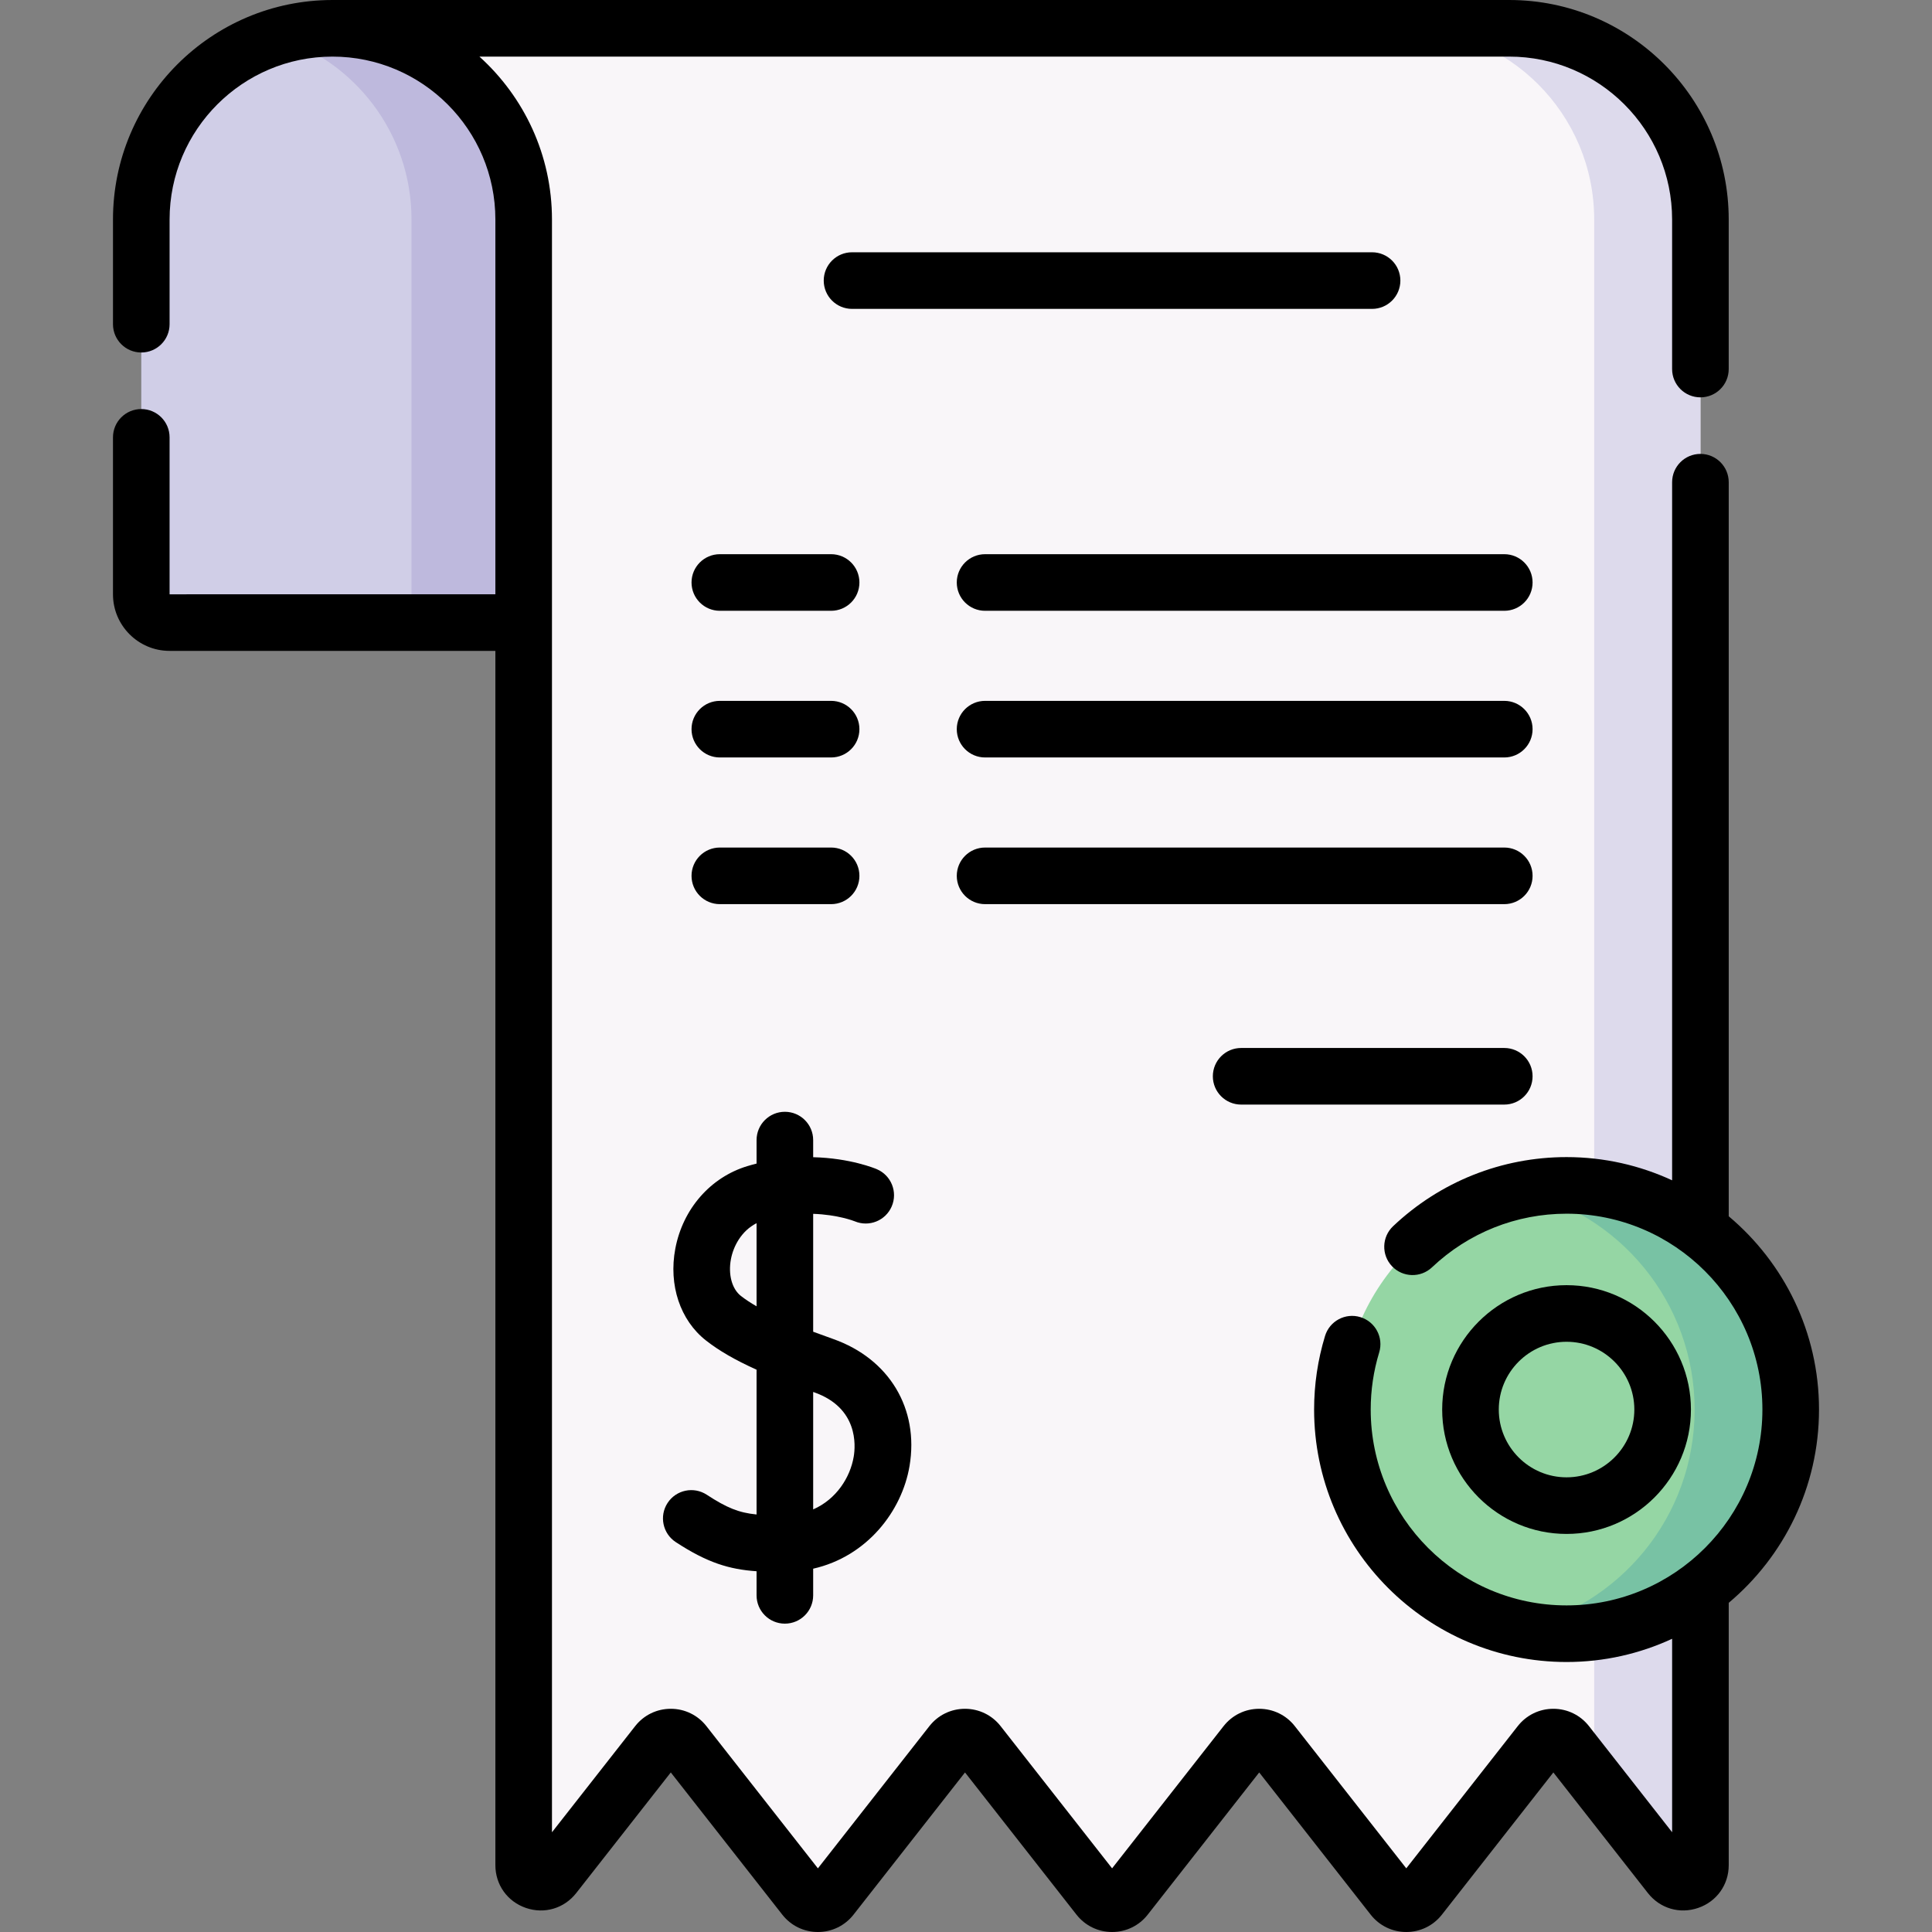<svg id="Capa_1" enable-background="new 0 0 512 512" height="512" viewBox="0 0 512 512" width="512" xmlns="http://www.w3.org/2000/svg"><rect x="0" y="0" width="512" height="512" fill="#808080" stroke="none"/><g><path d="m442.606 497.049-27.416-34.981c-1.798-2.294-5.27-2.294-7.068 0l-31.908 40.71c-1.798 2.294-5.27 2.294-7.068 0l-31.912-40.711c-1.798-2.293-5.27-2.293-7.068 0l-31.913 40.712c-1.798 2.293-5.27 2.293-7.068 0l-31.915-40.712c-1.798-2.293-5.27-2.293-7.068 0l-31.914 40.712c-1.798 2.293-5.27 2.293-7.067 0l-31.919-40.713c-1.798-2.293-5.27-2.293-7.067 0l-27.429 34.986c-2.632 3.358-8.024 1.496-8.024-2.77v-335.039l-50.67-151.743h86.693 225.155c27.984 0 50.67 22.686 50.67 50.67v436.11c0 4.266-5.392 6.128-8.024 2.769z" fill="#f9f6f9"/><g><path d="m399.961 7.5h-28.155c27.984 0 50.67 22.686 50.67 50.67v413.195l20.131 25.685c2.632 3.358 8.024 1.497 8.024-2.77v-436.111c-.001-27.984-22.686-50.669-50.67-50.669z" fill="#dddaec"/></g><path d="m138.782 164.991h-93.847c-4.138 0-7.493-3.355-7.493-7.493v-99.329c0-27.984 22.686-50.67 50.67-50.67 27.984 0 50.67 22.686 50.67 50.67z" fill="#d0cee7"/><path d="m88.112 7.5c-5.173 0-10.163.78-14.864 2.22 20.73 6.352 35.805 25.638 35.805 48.449v106.821h29.729v-106.821c0-27.984-22.686-50.669-50.67-50.669z" fill="#beb9dd"/><circle cx="415.155" cy="373.546" fill="#95d6a4" r="59.403"/><path d="m415.155 314.143c-4.372 0-8.628.486-12.731 1.382 26.687 5.83 46.672 29.585 46.672 58.021s-19.985 52.191-46.672 58.021c4.103.896 8.359 1.382 12.731 1.382 32.807 0 59.403-26.596 59.403-59.403s-26.596-59.403-59.403-59.403z" fill="#78c2a4"/><g><path d="m207.998 430.283c4.143 0 7.5-3.357 7.5-7.5v-7.062c14.334-3.244 23.538-15.313 25.539-27.216 2.556-15.197-5.388-28.408-20.236-33.657-1.744-.616-3.524-1.259-5.303-1.927v-31.241c6.509.212 10.831 1.904 11.02 1.98 3.802 1.596 8.178-.169 9.802-3.962 1.631-3.808-.135-8.216-3.942-9.847-.411-.177-7.033-2.94-16.879-3.179v-4.537c0-4.143-3.357-7.5-7.5-7.5s-7.5 3.357-7.5 7.5v6.227c-.794.201-1.593.415-2.402.659-9.814 2.957-17.146 11.346-19.134 21.895-1.817 9.646 1.292 18.961 8.113 24.312 3.437 2.696 7.677 5.166 13.423 7.756v38.369c-4.696-.461-7.916-1.776-13.197-5.231-3.467-2.266-8.113-1.296-10.382 2.171-2.268 3.466-1.296 8.114 2.171 10.382 8.36 5.469 14.157 7.223 21.408 7.722v6.387c-.001 4.142 3.356 7.499 7.499 7.499zm-11.665-86.858c-2.362-1.853-3.395-5.673-2.63-9.731.646-3.428 2.763-7.49 6.795-9.537v22.029c-1.543-.892-2.954-1.811-4.165-2.761zm19.469 25.565c11.654 4.119 10.939 14.074 10.443 17.027-.922 5.485-4.575 11.287-10.747 13.992v-31.128c.103.037.2.073.304.109z"/><path d="m371.114 74.357c0-4.143-3.357-7.5-7.5-7.5h-137.816c-4.143 0-7.5 3.357-7.5 7.5s3.357 7.5 7.5 7.5h137.816c4.143 0 7.5-3.357 7.5-7.5z"/><path d="m190.763 161.866h29.491c4.143 0 7.5-3.357 7.5-7.5s-3.357-7.5-7.5-7.5h-29.491c-4.143 0-7.5 3.357-7.5 7.5s3.357 7.5 7.5 7.5z"/><path d="m398.649 146.866h-137.594c-4.143 0-7.5 3.357-7.5 7.5s3.357 7.5 7.5 7.5h137.595c4.143 0 7.5-3.357 7.5-7.5s-3.358-7.5-7.501-7.5z"/><path d="m190.763 200.736h29.491c4.143 0 7.5-3.357 7.5-7.5s-3.357-7.5-7.5-7.5h-29.491c-4.143 0-7.5 3.357-7.5 7.5s3.357 7.5 7.5 7.5z"/><path d="m398.649 185.736h-137.594c-4.143 0-7.5 3.357-7.5 7.5s3.357 7.5 7.5 7.5h137.595c4.143 0 7.5-3.357 7.5-7.5s-3.358-7.5-7.501-7.5z"/><path d="m190.763 239.607h29.491c4.143 0 7.5-3.357 7.5-7.5s-3.357-7.5-7.5-7.5h-29.491c-4.143 0-7.5 3.357-7.5 7.5s3.357 7.5 7.5 7.5z"/><path d="m398.649 224.607h-137.594c-4.143 0-7.5 3.357-7.5 7.5s3.357 7.5 7.5 7.5h137.595c4.143 0 7.5-3.357 7.5-7.5s-3.358-7.5-7.501-7.5z"/><path d="m398.649 277.726h-69.732c-4.143 0-7.5 3.357-7.5 7.5s3.357 7.5 7.5 7.5h69.732c4.143 0 7.5-3.357 7.5-7.5s-3.357-7.5-7.5-7.5z"/><path d="m448.117 373.546c0-18.175-14.787-32.962-32.962-32.962s-32.962 14.787-32.962 32.962 14.787 32.962 32.962 32.962 32.962-14.787 32.962-32.962zm-50.924 0c0-9.904 8.058-17.962 17.962-17.962s17.962 8.058 17.962 17.962-8.058 17.962-17.962 17.962-17.962-8.058-17.962-17.962z"/><path d="m482.058 373.546c0-20.54-9.312-38.939-23.928-51.222v-194.534c0-4.143-3.357-7.5-7.5-7.5s-7.5 3.357-7.5 7.5v185.006c-8.518-3.938-17.99-6.153-27.975-6.153-17.165 0-33.491 6.505-45.971 18.317-3.009 2.848-3.139 7.595-.292 10.603 2.848 3.009 7.596 3.138 10.603.292 9.683-9.165 22.347-14.212 35.66-14.212 28.619 0 51.902 23.283 51.902 51.902s-23.283 51.903-51.902 51.903-51.903-23.284-51.903-51.903c0-5.144.756-10.236 2.247-15.136 1.206-3.963-1.028-8.152-4.991-9.358-3.961-1.208-8.152 1.027-9.358 4.991-1.923 6.316-2.897 12.878-2.897 19.503 0 36.891 30.013 66.903 66.903 66.903 9.984 0 19.457-2.214 27.975-6.153v51.263l-22.038-28.119c-2.289-2.919-5.729-4.593-9.438-4.592-3.708.001-7.147 1.675-9.435 4.593l-29.54 37.69-29.542-37.688c-2.288-2.919-5.729-4.594-9.438-4.594s-7.149 1.675-9.437 4.594l-29.545 37.688-29.546-37.69c-2.288-2.918-5.728-4.592-9.437-4.592-3.708 0-7.147 1.674-9.436 4.593l-29.546 37.691-29.551-37.693c-2.288-2.918-5.728-4.592-9.437-4.592-3.708 0-7.147 1.674-9.436 4.593l-22.05 28.126c0-14.356-.001-423.283-.001-427.396 0-17.111-7.429-32.516-19.227-43.17h272.907c23.804 0 43.169 19.366 43.169 43.17v39.633c0 4.143 3.357 7.5 7.5 7.5s7.5-3.357 7.5-7.5v-39.633c.003-32.075-26.092-58.17-58.166-58.17h-311.849c-32.075 0-58.17 26.095-58.17 58.17v27.746c0 4.143 3.357 7.5 7.5 7.5s7.5-3.357 7.5-7.5v-27.746c0-23.804 19.366-43.17 43.17-43.17s43.169 19.366 43.169 43.17v99.321l-86.339.007v-41.596c0-4.143-3.357-7.5-7.5-7.5s-7.5 3.357-7.5 7.5v41.596c0 8.267 6.726 14.992 14.993 14.992h86.346l.001 321.793c0 5.19 3.17 9.64 8.076 11.333 4.902 1.695 10.145.15 13.35-3.936l25.061-31.966 29.551 37.693c2.288 2.918 5.728 4.592 9.436 4.592 3.709 0 7.148-1.674 9.437-4.593l29.546-37.69 29.545 37.689c2.288 2.919 5.728 4.594 9.438 4.594 3.709 0 7.148-1.675 9.436-4.594l29.545-37.689 29.544 37.69c2.288 2.918 5.728 4.592 9.437 4.592 3.708 0 7.147-1.674 9.437-4.593l29.538-37.688 25.048 31.958c3.202 4.087 8.442 5.634 13.349 3.938 4.907-1.694 8.078-6.144 8.078-11.335v-69.511c14.611-12.281 23.924-30.681 23.924-51.221z"/></g></g></svg>